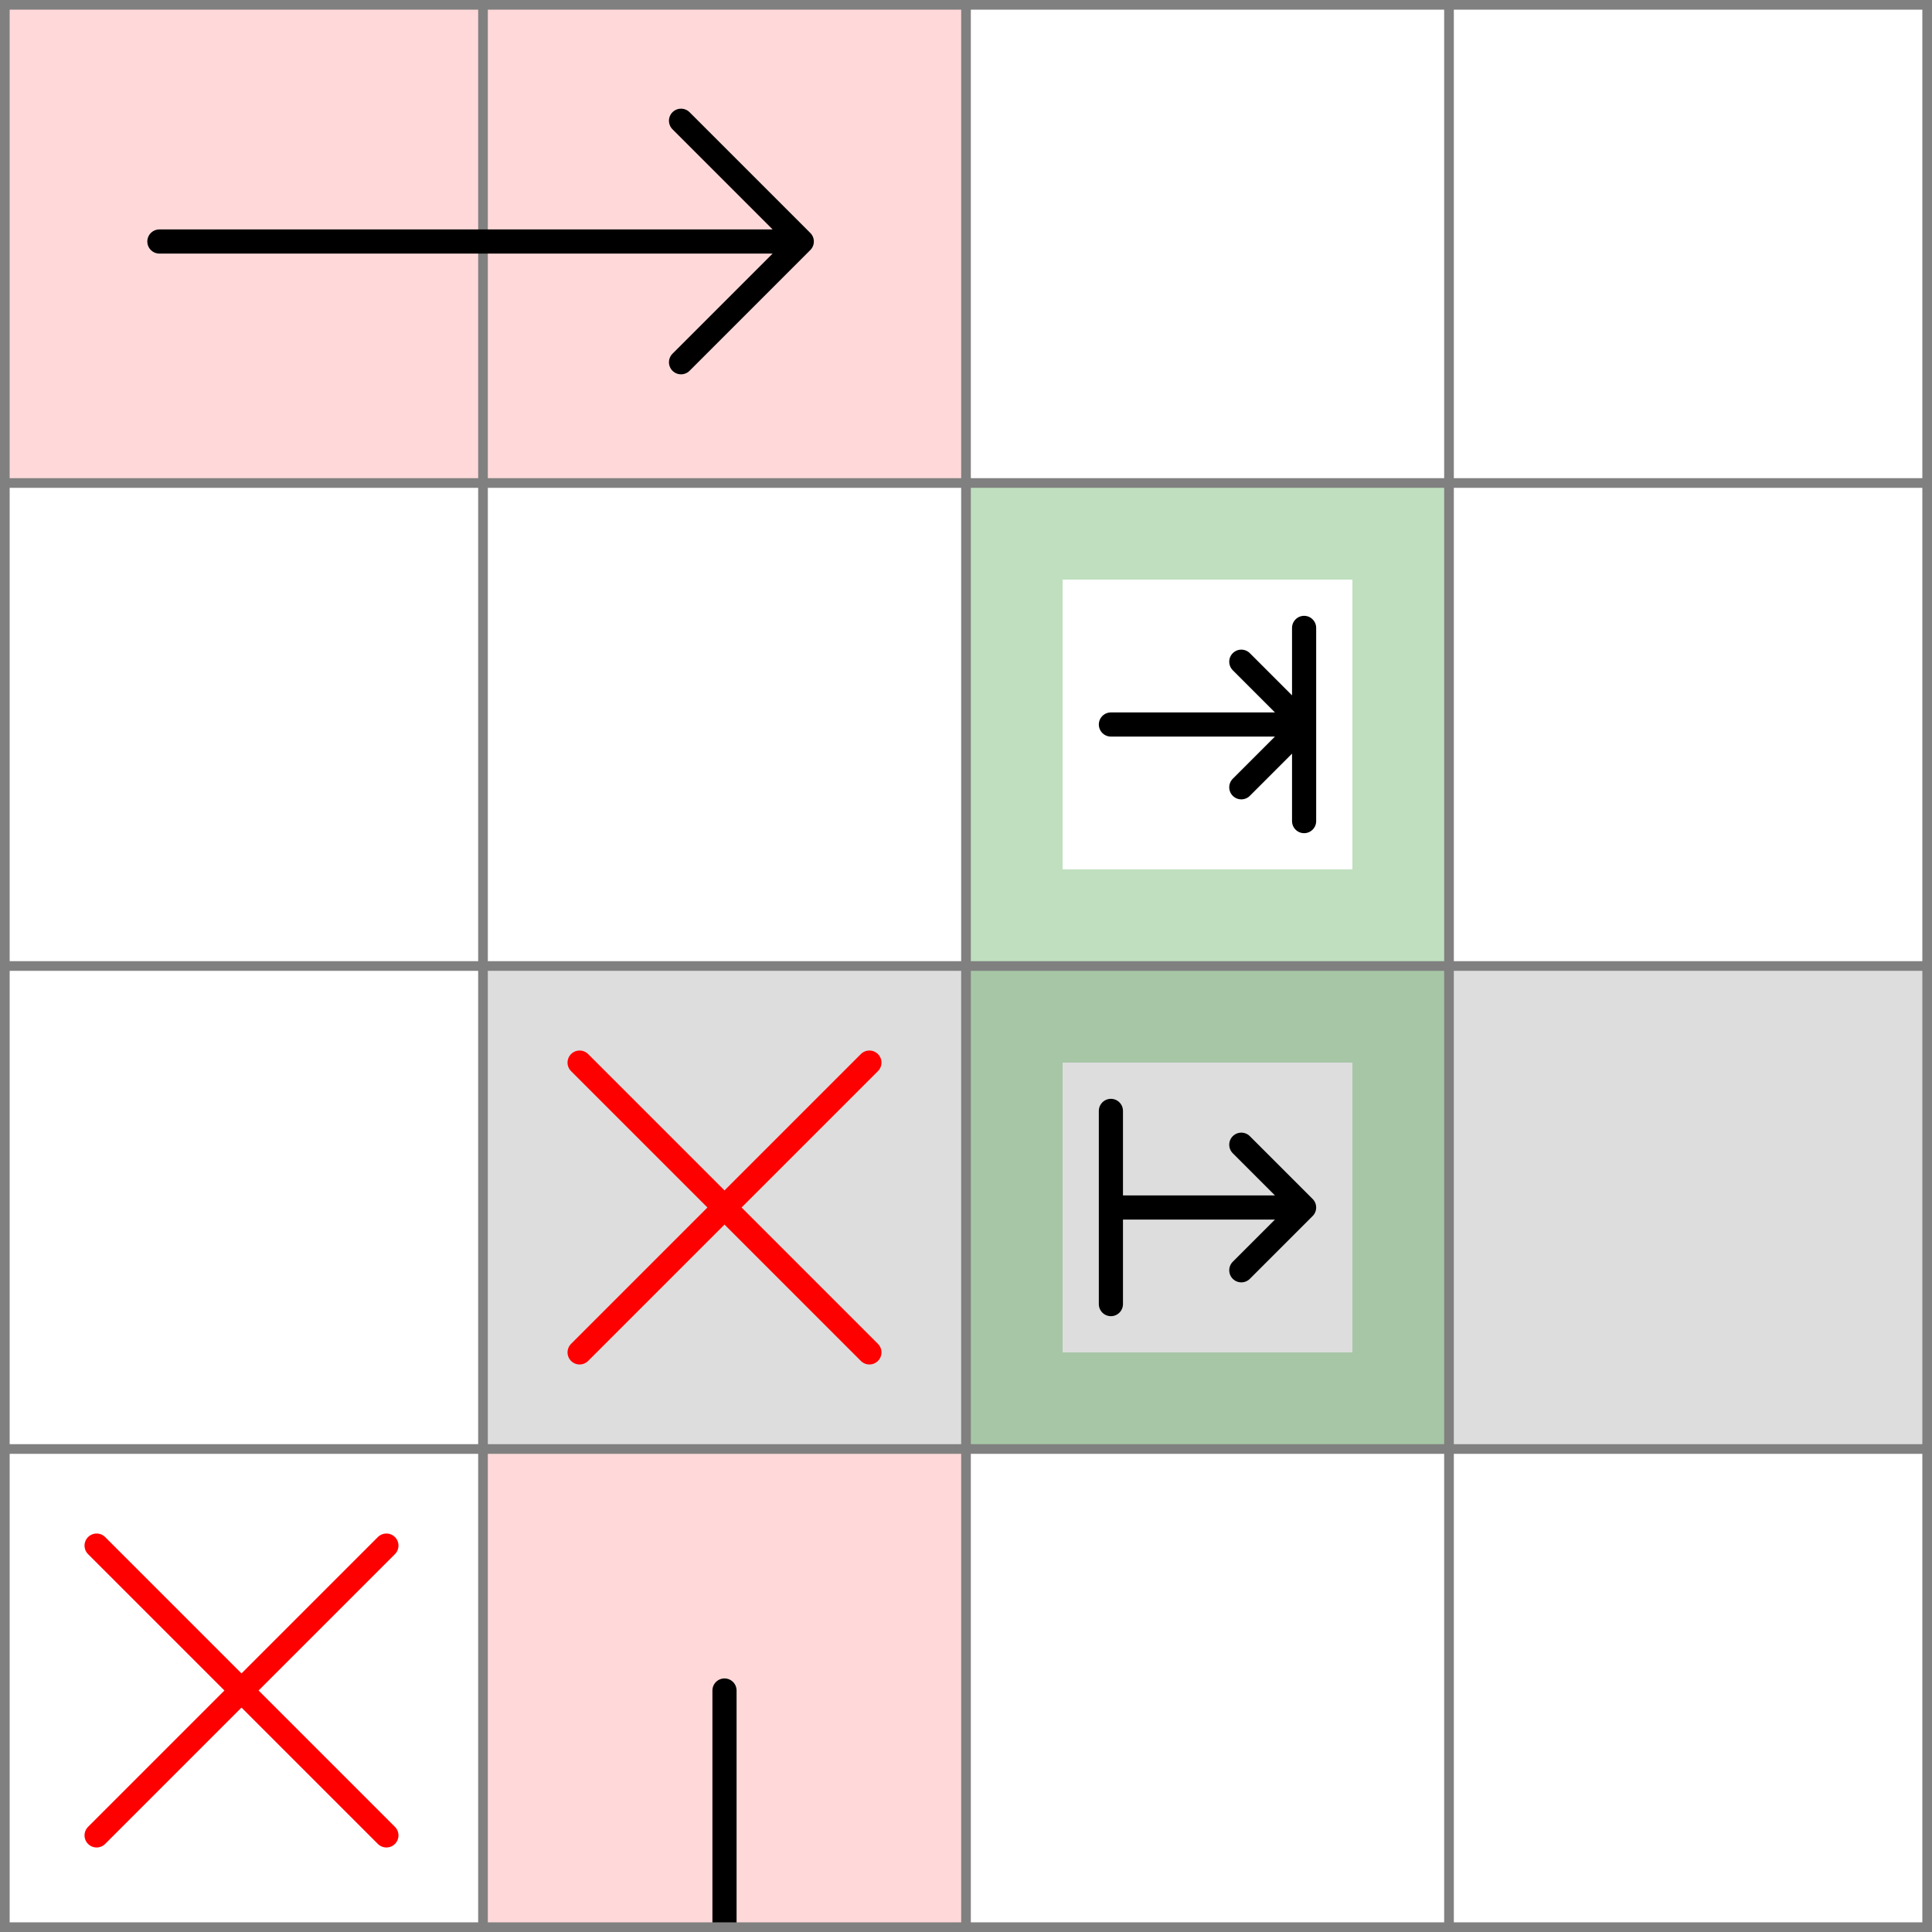 <!--|False|False|False|-->
<svg xmlns="http://www.w3.org/2000/svg" viewBox="0 0 4 4">
	<!-- 2 4 1 -->
	<path d="M 1 3 h 1 v 1 h -1 z" fill="#ff0000" fill-opacity="0.15" />
	<path d="M 1.5 4 v -0.5" fill="white" fill-opacity="0" stroke="black" stroke-width="0.05" stroke-linecap="round" />
	<!-- 2 1 3 -->
	<path d="M 1 0 h 1 v 1 h -1 z" fill="#ff0000" fill-opacity="0.15" />
	<!-- 1 1 3 -->
	<path d="M 0 0 h 1 v 1 h -1 z" fill="#ff0000" fill-opacity="0.15" />
	<!-- 2 3 2 -->
	<path d="M 1 2 h 1 v 1 h -1 z" fill="#dddddd" fill-opacity="1" />
	<!-- 3 3 2 -->
	<path d="M 2 2 h 1 v 1 h -1 z" fill="#dddddd" fill-opacity="1" />
	<!-- 4 3 2 -->
	<path d="M 3 2 h 1 v 1 h -1 z" fill="#dddddd" fill-opacity="1" />
	<!--1-->
	<!-- 3 3 9 -->
	<path d="M 2 2 h 1 v 1 h -1 v -0.8 h 0.2 v 0.6 h 0.6 v -0.6 h -0.8 z" fill="#008000" fill-opacity="0.25" />
	<path d="M 2.3 2.3 v 0.4 v -0.2 h 0.4 l -0.13 -0.13 l 0.13 0.13 l -0.13 0.13" fill="white" fill-opacity="0" stroke="black" stroke-width="0.05" stroke-linecap="round" stroke-linejoin="round" />
	<!-- 3 2 10 -->
	<path d="M 2 1 h 1 v 1 h -1 v -0.8 h 0.2 v 0.6 h 0.6 v -0.6 h -0.8 z" fill="#008000" fill-opacity="0.25" />
	<path d="M 2.3 1.5 h 0.4 l -0.13 -0.13 l 0.13 0.13 l -0.13 0.13 l 0.13 -0.13 v 0.2 v -0.4" fill="white" fill-opacity="0" stroke="black" stroke-width="0.05" stroke-linecap="round" stroke-linejoin="round" />
	<!--2-->
	<!-- 2 3 8 -->
	<path d="M 1.2 2.2 l 0.6 0.6 M 1.2 2.8 l 0.6 -0.6" fill="white" fill-opacity="0" stroke="red" stroke-width="0.05" stroke-linecap="round" />
	<!-- 1 4 8 -->
	<path d="M 0.2 3.2 l 0.6 0.6 M 0.2 3.8 l 0.6 -0.6" fill="white" fill-opacity="0" stroke="red" stroke-width="0.05" stroke-linecap="round" />
	<!--3-->
	<path fill="transparent" stroke="gray" stroke-width="0.02" d="M 0.01 0 v 4" />
	<path fill="transparent" stroke="gray" stroke-width="0.02" d="M 1 0 v 4" />
	<path fill="transparent" stroke="gray" stroke-width="0.02" d="M 2 0 v 4" />
	<path fill="transparent" stroke="gray" stroke-width="0.02" d="M 3 0 v 4" />
	<path fill="transparent" stroke="gray" stroke-width="0.02" d="M 3.99 0 v 4" />
	<path fill="transparent" stroke="gray" stroke-width="0.02" d="M 0 0.01 h 4" />
	<path fill="transparent" stroke="gray" stroke-width="0.02" d="M 0 1 h 4" />
	<path fill="transparent" stroke="gray" stroke-width="0.02" d="M 0 2 h 4" />
	<path fill="transparent" stroke="gray" stroke-width="0.02" d="M 0 3 h 4" />
	<path fill="transparent" stroke="gray" stroke-width="0.02" d="M 0 3.99 h 4" />

	<path d="M 0.33 0.5 h 1.33 l -0.25 -0.25 m 0.25 0.25 l -0.25 0.25" fill="white" fill-opacity="0" stroke="black" stroke-width="0.05" stroke-linecap="round" stroke-linejoin="round" />
</svg>
